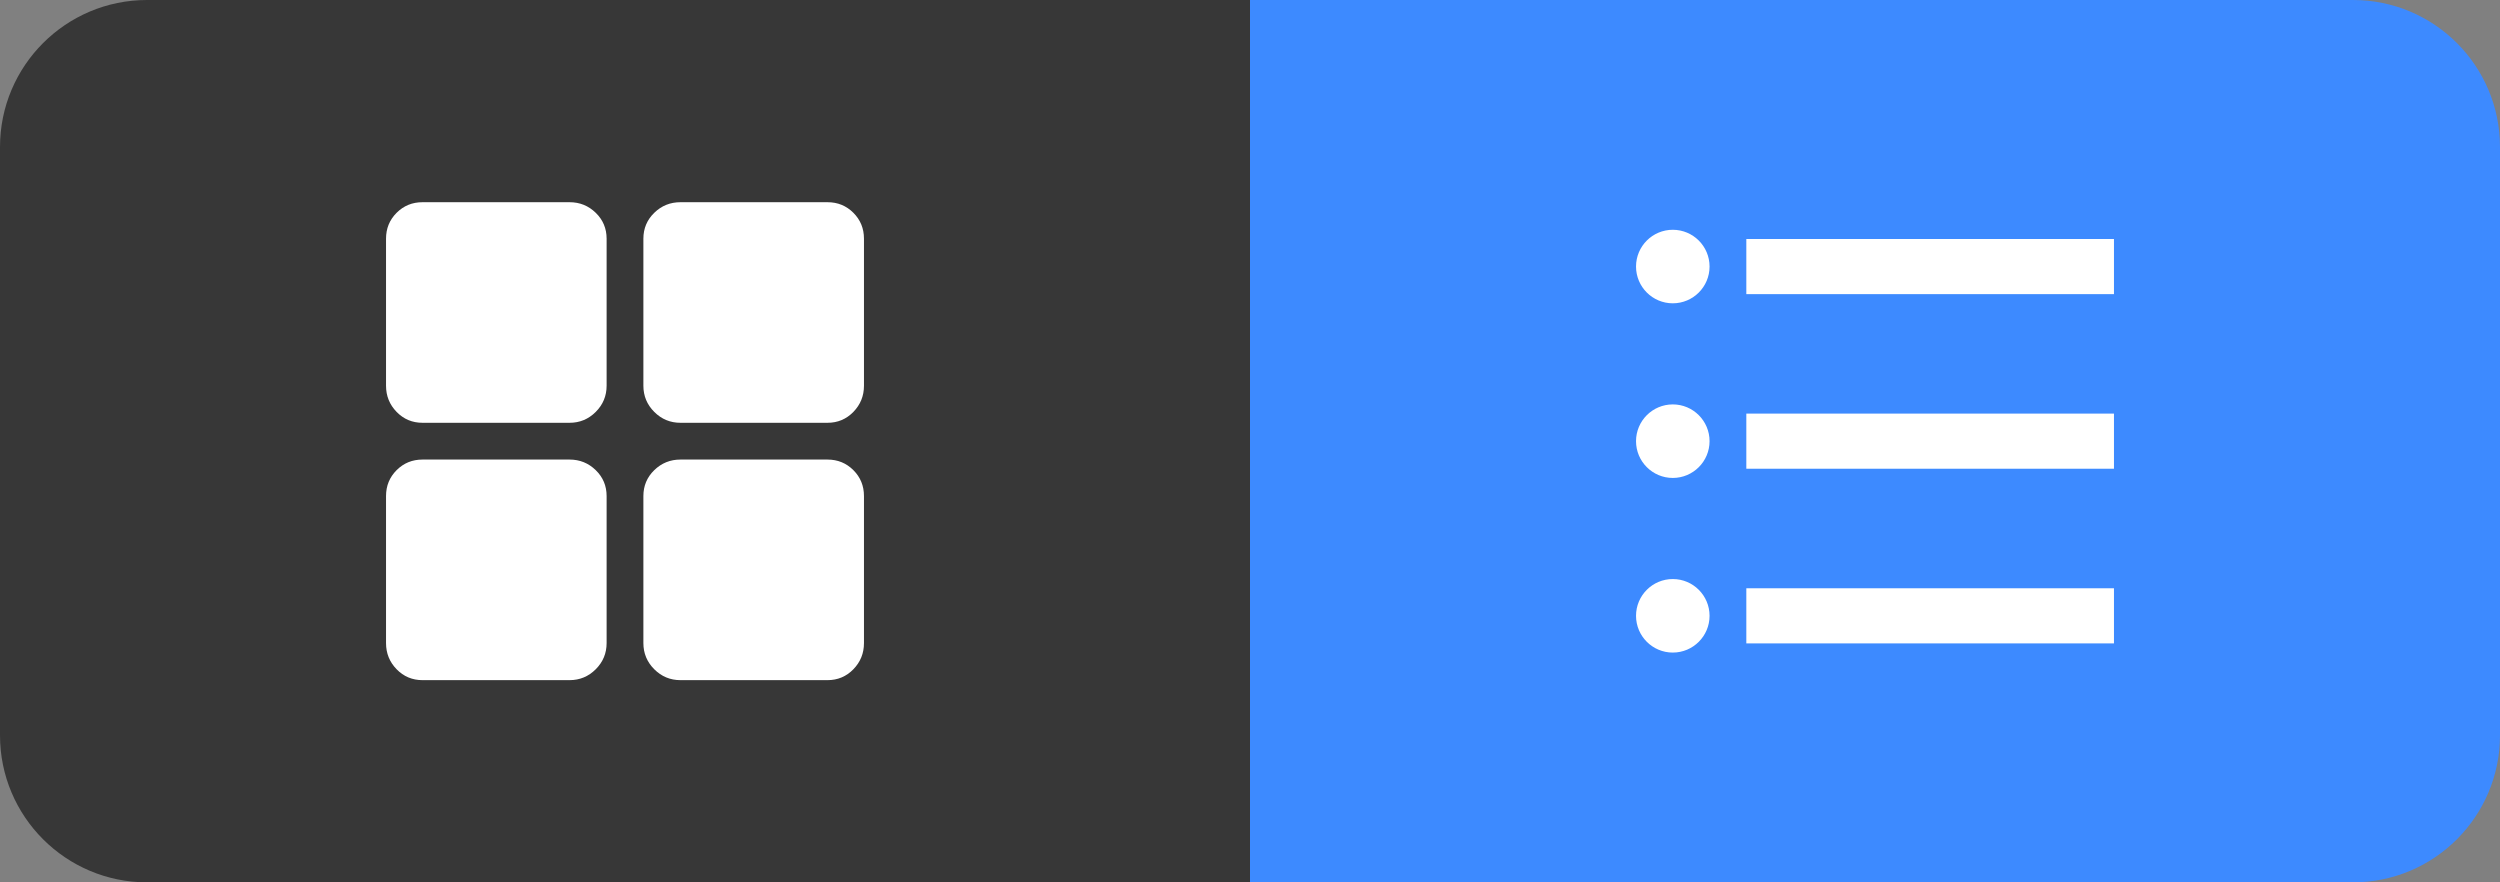 <svg xmlns="http://www.w3.org/2000/svg" xmlns:xlink="http://www.w3.org/1999/xlink" fill="none" version="1.1" width="68" height="24" viewBox="0 0 68 24"><rect x="0" y="0" width="68" height="24" fill="#808080" stroke="none"/><g style="mix-blend-mode:passthrough"><g style="mix-blend-mode:passthrough"><g style="mix-blend-mode:passthrough"><path d="M0 4C2.452636981645965e-16 1.791 1.791 0 4 0L34 0C34 0 34 0 34 0L34 24C34 24 34 24 34 24L4 24C1.791 24 0 22.209 0 20Z" fill="#373737" fill-opacity="1"/></g><g style="mix-blend-mode:passthrough"><g style="mix-blend-mode:passthrough"><path d="M15.492,5.5Q15.908,5.5,16.204,5.788Q16.5,6.076,16.5,6.492L16.5,10.492Q16.5,10.908,16.204,11.204Q15.908,11.5,15.492,11.5L11.492,11.5Q11.076,11.5,10.788,11.204Q10.5,10.908,10.5,10.492L10.5,6.492Q10.5,6.076,10.788,5.788Q11.076,5.5,11.492,5.5L15.492,5.5ZM22.508,5.5Q22.924,5.5,23.212,5.788Q23.5,6.076,23.5,6.492L23.5,10.492Q23.5,10.908,23.212,11.204Q22.924,11.5,22.508,11.5L18.508,11.5Q18.092,11.5,17.796,11.204Q17.5,10.908,17.5,10.492L17.5,6.492Q17.5,6.076,17.796,5.788Q18.092,5.5,18.508,5.5L22.508,5.5ZM15.492,12.5Q15.908,12.5,16.204,12.788Q16.5,13.076,16.5,13.492L16.5,17.492Q16.5,17.908,16.204,18.204Q15.908,18.5,15.492,18.5L11.492,18.5Q11.076,18.5,10.788,18.204Q10.5,17.908,10.5,17.492L10.5,13.492Q10.5,13.076,10.788,12.788Q11.076,12.5,11.492,12.5L15.492,12.5ZM22.508,12.5Q22.924,12.5,23.212,12.788Q23.5,13.076,23.5,13.492L23.5,17.492Q23.5,17.908,23.212,18.204Q22.924,18.5,22.508,18.5L18.508,18.5Q18.092,18.5,17.796,18.204Q17.5,17.908,17.5,17.492L17.5,13.492Q17.5,13.076,17.796,12.788Q18.092,12.5,18.508,12.5L22.508,12.5Z" fill-rule="evenodd" fill="#FFFFFF" fill-opacity="1"/></g></g></g><g style="mix-blend-mode:passthrough"><g style="mix-blend-mode:passthrough"><path d="M34 0C34 0 34 0 34 0L64 0C66.209 0 68 1.791 68 4L68 20C68 22.209 66.209 24 64 24L34 24C34 24 34 24 34 24Z" fill="#3D8AFF" fill-opacity="1"/></g><g style="mix-blend-mode:passthrough"><g style="mix-blend-mode:passthrough"><path d="M44.5,7.25C44.5,7.802,44.948,8.25,45.5,8.25C46.052,8.25,46.5,7.802,46.5,7.25C46.5,6.698,46.052,6.25,45.5,6.25C44.948,6.25,44.5,6.698,44.5,7.25ZM47.5,6.5L57.5,6.5L57.5,8L47.5,8L47.5,6.5ZM44.5,12C44.5,12.552,44.948,13,45.5,13C46.052,13,46.5,12.552,46.5,12C46.5,11.448,46.052,11,45.5,11C44.948,11,44.5,11.448,44.5,12ZM47.5,11.25L57.5,11.25L57.5,12.75L47.5,12.75L47.5,11.25ZM44.5,16.75C44.5,17.302,44.948,17.75,45.5,17.75C46.052,17.75,46.5,17.302,46.5,16.75C46.5,16.198,46.052,15.75,45.5,15.75C44.948,15.75,44.5,16.198,44.5,16.75ZM57.5,16L47.5,16L47.5,17.5L57.5,17.5L57.5,16Z" fill-rule="evenodd" fill="#FFFFFF" fill-opacity="1"/></g></g></g></g></svg>